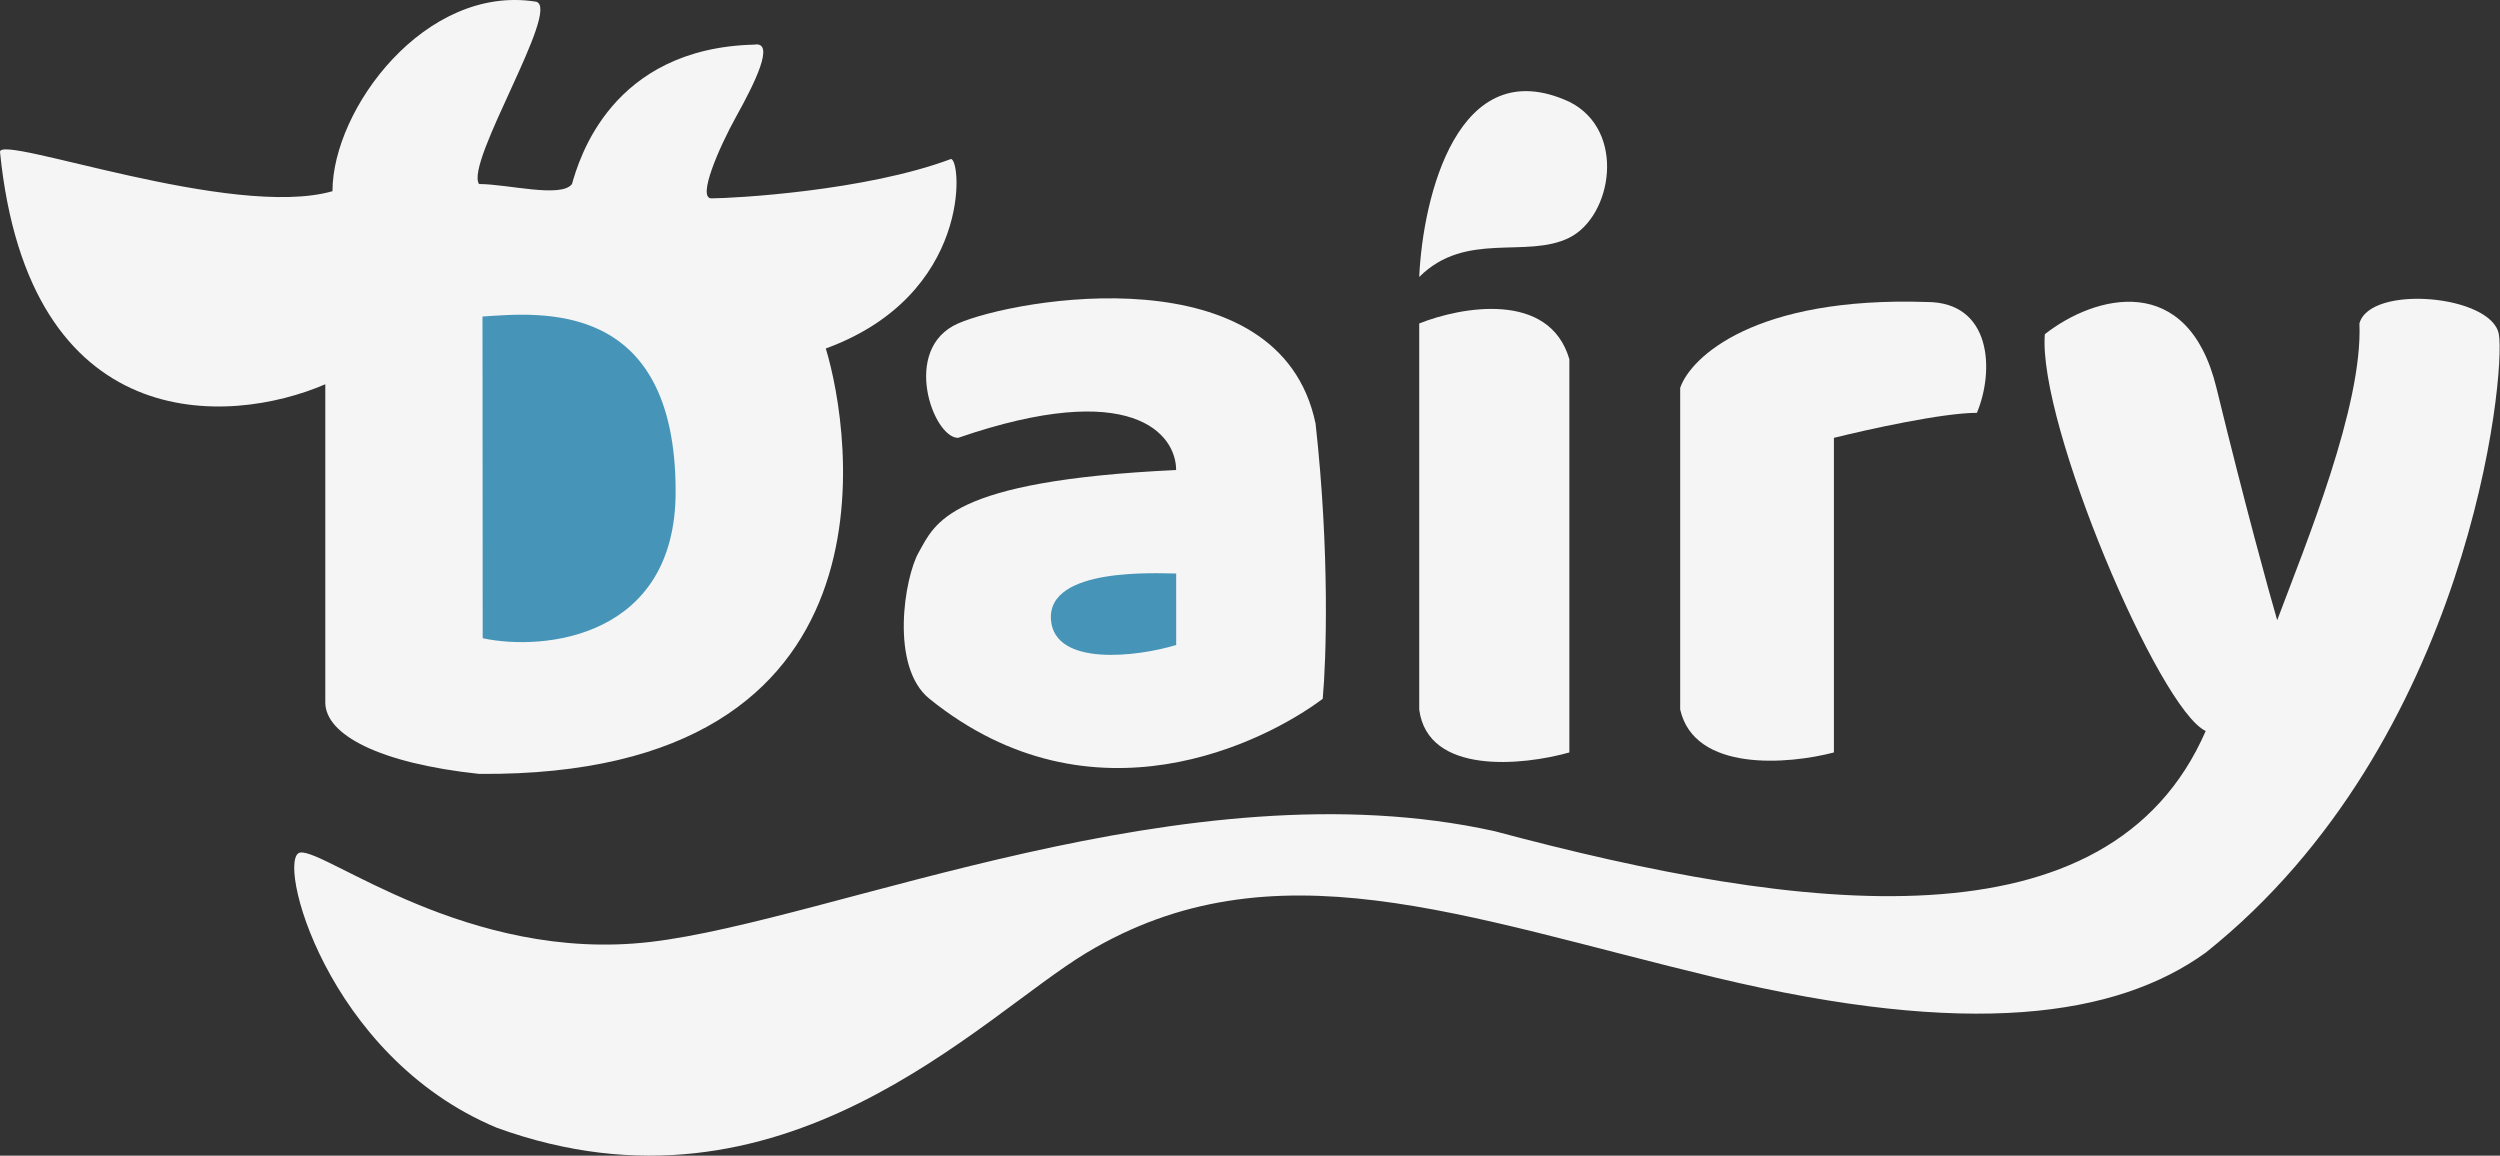 <svg width="106" height="49" viewBox="0 0 106 49" fill="none" xmlns="http://www.w3.org/2000/svg">
<rect x="0" y="0" width="106" height="49" fill="#333333" stroke="none"/>
<path d="M0 6.439C1.213 18.565 9.701 18.06 13.793 16.292V29.782C13.793 31.146 16.067 32.359 20.311 32.813C38.5 32.965 36.075 18.262 35.014 14.776C41.228 12.502 40.774 6.742 40.319 6.742C36.681 8.107 31.073 8.41 30.163 8.41C29.557 8.41 30.467 6.288 31.224 4.924C31.982 3.559 32.892 1.74 31.982 1.892C25.919 2.044 24.555 6.742 24.252 7.803C23.797 8.41 21.524 7.803 20.311 7.803C19.705 6.894 23.797 0.376 22.736 0.073C18.037 -0.685 14.097 4.62 14.097 8.107C9.852 9.319 0 5.681 0 6.439Z" fill="#F5F5F5"/>
<path d="M40.622 18.565C48.019 16.019 49.868 18.414 49.868 19.929C40.167 20.384 39.648 22.203 38.955 23.416C38.349 24.477 37.719 28.266 39.41 29.63C46.321 35.208 53.657 31.449 56.083 29.63C56.234 28.013 56.386 23.416 55.78 17.959C54.264 10.683 43.047 12.654 40.622 13.715C38.197 14.776 39.561 18.565 40.622 18.565Z" fill="#F5F5F5"/>
<path d="M66.541 15.231C65.693 12.32 61.944 13.008 60.175 13.715V30.085C60.539 32.874 64.571 32.46 66.541 31.904V15.231Z" fill="#F5F5F5"/>
<path d="M66.541 4.317C61.812 2.135 60.327 8.359 60.175 11.744C62.146 9.774 64.722 10.986 66.541 10.077C68.36 9.168 68.967 5.53 66.541 4.317Z" fill="#F5F5F5"/>
<path d="M77.758 31.904V18.565C79.173 18.212 82.366 17.504 83.821 17.504C84.579 15.685 84.427 12.805 81.699 12.805C74.423 12.563 71.695 15.13 71.24 16.443V30.085C71.847 32.753 75.838 32.409 77.758 31.904Z" fill="#F5F5F5"/>
<path d="M93.977 16.443C92.764 11.472 88.823 12.502 86.701 14.17C86.398 17.959 91.551 30.085 93.522 30.994C89.429 40.392 76.394 38.725 63.358 35.239C50.323 32.359 35.317 39.028 27.587 39.937C19.856 40.847 13.793 35.996 12.732 36.148C11.671 36.3 13.793 44.788 21.069 47.819C33.195 52.215 41.532 43.12 46.079 40.392C53.961 35.663 61.994 38.876 72.756 41.453C83.518 44.03 89.732 43.12 93.522 40.392C104.738 31.449 106.254 15.837 105.951 14.17C105.648 12.502 100.494 12.047 100.039 13.715C100.191 17.201 97.766 23.062 96.553 26.296C96.2 25.083 95.189 21.415 93.977 16.443Z" fill="#F5F5F5"/>
<path d="M20.466 27.061L20.458 13.42C22.887 13.26 28.647 12.654 28.647 20.842C28.647 27.061 23.043 27.616 20.466 27.061Z" fill="#4695B8"/>
<path d="M49.871 27.348L49.87 24.317C49.112 24.317 44.372 24.022 44.562 26.296C44.728 28.266 48.204 27.854 49.871 27.348Z" fill="#4695B8"/>
</svg>
